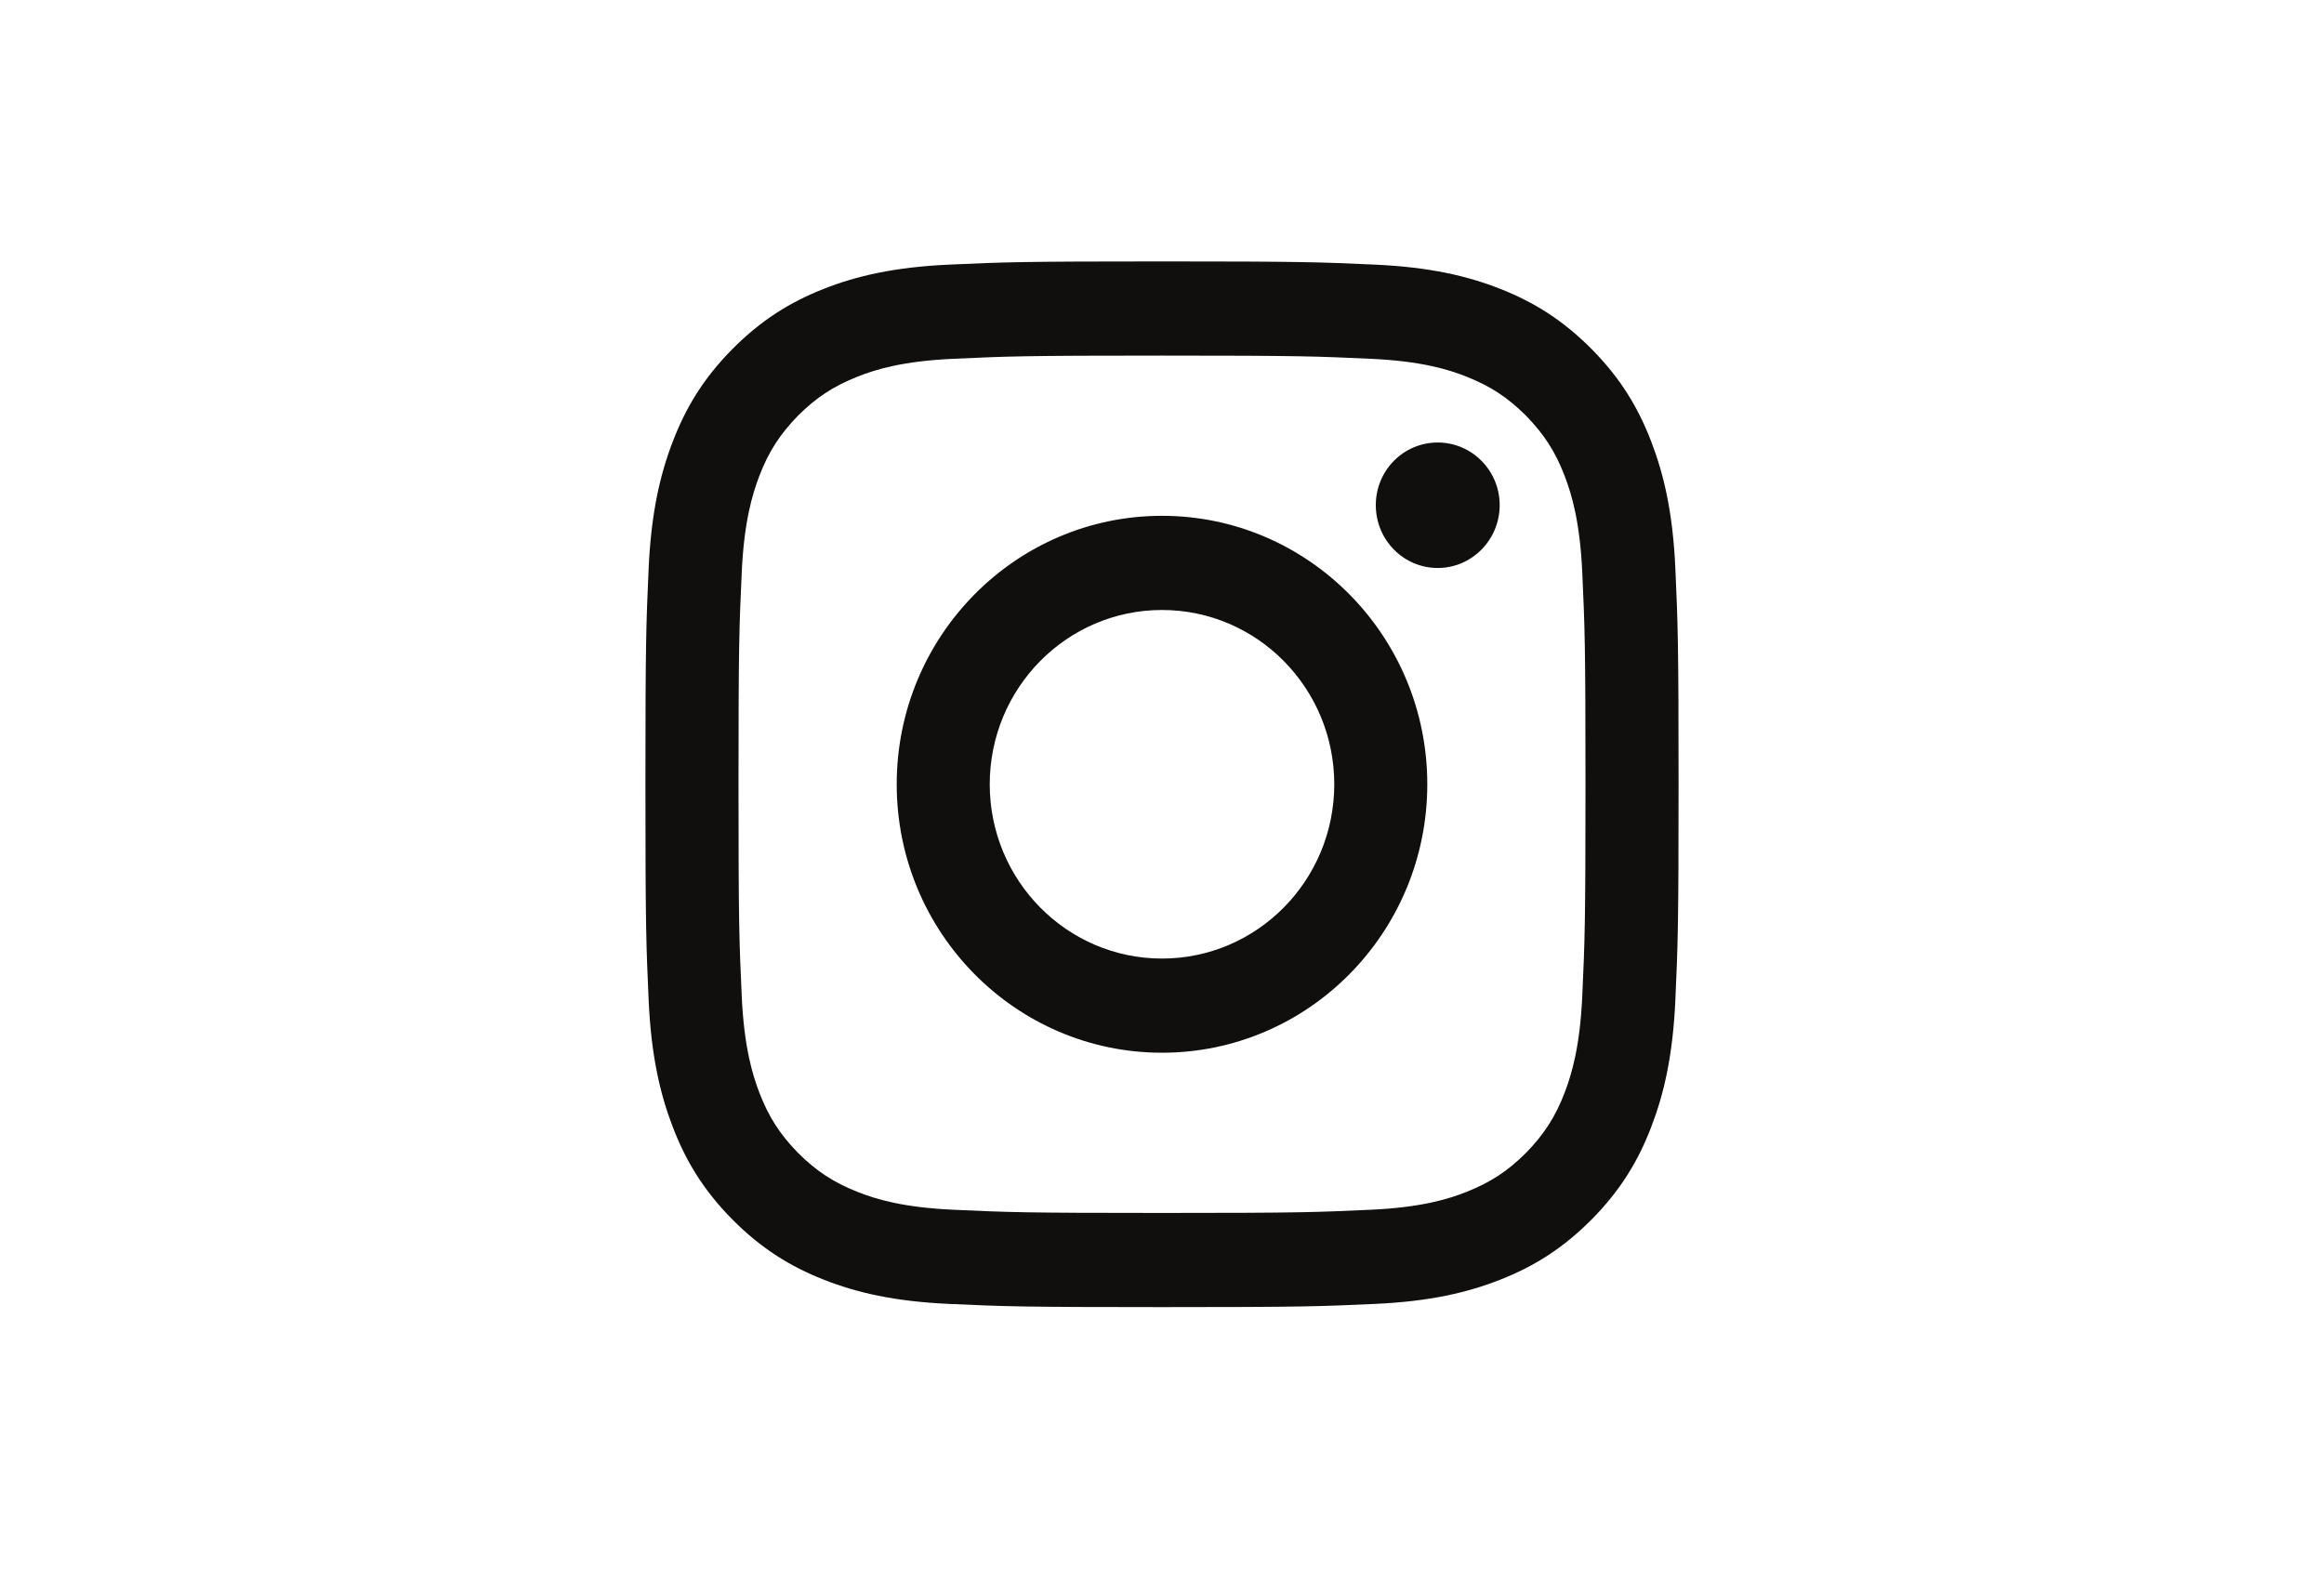 <?xml version="1.0" encoding="UTF-8"?>
<svg xmlns="http://www.w3.org/2000/svg" xmlns:xlink="http://www.w3.org/1999/xlink" width="40px" height="27px" viewBox="0 0 40 27" version="1.1">
<g id="surface1">
<path style=" stroke:none;fill-rule:nonzero;fill:rgb(6.275%,5.882%,5.098%);fill-opacity:1;" d="M 20 4.5 C 17.586 4.5 17.285 4.512 16.336 4.555 C 15.391 4.598 14.742 4.75 14.176 4.973 C 13.594 5.203 13.098 5.512 12.602 6.012 C 12.109 6.512 11.805 7.012 11.578 7.605 C 11.359 8.176 11.207 8.832 11.164 9.789 C 11.121 10.75 11.109 11.055 11.109 13.5 C 11.109 15.945 11.121 16.25 11.164 17.211 C 11.207 18.168 11.359 18.824 11.578 19.395 C 11.805 19.988 12.109 20.488 12.602 20.988 C 13.098 21.488 13.594 21.797 14.176 22.027 C 14.742 22.25 15.391 22.402 16.336 22.445 C 17.285 22.488 17.586 22.5 20 22.5 C 22.414 22.5 22.715 22.488 23.664 22.445 C 24.609 22.402 25.258 22.25 25.824 22.027 C 26.406 21.797 26.902 21.488 27.398 20.988 C 27.891 20.488 28.195 19.988 28.422 19.395 C 28.641 18.824 28.793 18.168 28.836 17.211 C 28.879 16.25 28.891 15.945 28.891 13.5 C 28.891 11.055 28.879 10.75 28.836 9.789 C 28.793 8.832 28.641 8.176 28.422 7.605 C 28.195 7.012 27.891 6.512 27.398 6.012 C 26.902 5.512 26.406 5.203 25.824 4.973 C 25.258 4.75 24.609 4.598 23.664 4.555 C 22.715 4.512 22.414 4.5 20 4.5 Z M 20 6.121 C 22.375 6.121 22.656 6.133 23.59 6.176 C 24.457 6.215 24.93 6.359 25.242 6.484 C 25.656 6.648 25.953 6.844 26.266 7.156 C 26.574 7.473 26.77 7.773 26.93 8.191 C 27.051 8.508 27.195 8.984 27.234 9.863 C 27.277 10.812 27.289 11.098 27.289 13.5 C 27.289 15.902 27.277 16.188 27.234 17.137 C 27.195 18.016 27.051 18.492 26.93 18.809 C 26.77 19.227 26.574 19.527 26.266 19.844 C 25.953 20.156 25.656 20.352 25.242 20.516 C 24.93 20.641 24.457 20.785 23.59 20.824 C 22.656 20.867 22.375 20.879 20 20.879 C 17.625 20.879 17.344 20.867 16.41 20.824 C 15.543 20.785 15.07 20.641 14.758 20.516 C 14.344 20.352 14.047 20.156 13.734 19.844 C 13.426 19.527 13.23 19.227 13.07 18.809 C 12.949 18.492 12.805 18.016 12.766 17.137 C 12.723 16.188 12.711 15.902 12.711 13.5 C 12.711 11.098 12.723 10.812 12.766 9.863 C 12.805 8.984 12.949 8.508 13.07 8.191 C 13.23 7.773 13.426 7.473 13.734 7.156 C 14.047 6.844 14.344 6.648 14.758 6.484 C 15.07 6.359 15.543 6.215 16.41 6.176 C 17.344 6.133 17.625 6.121 20 6.121 "/>
<path style=" stroke:none;fill-rule:nonzero;fill:rgb(6.275%,5.882%,5.098%);fill-opacity:1;" d="M 20 16.5 C 18.363 16.5 17.035 15.156 17.035 13.5 C 17.035 11.844 18.363 10.5 20 10.5 C 21.637 10.5 22.965 11.844 22.965 13.5 C 22.965 15.156 21.637 16.5 20 16.5 Z M 20 8.879 C 17.48 8.879 15.434 10.949 15.434 13.5 C 15.434 16.051 17.48 18.121 20 18.121 C 22.52 18.121 24.566 16.051 24.566 13.5 C 24.566 10.949 22.52 8.879 20 8.879 M 25.812 8.695 C 25.812 9.293 25.332 9.777 24.746 9.777 C 24.156 9.777 23.68 9.293 23.68 8.695 C 23.68 8.098 24.156 7.617 24.746 7.617 C 25.332 7.617 25.812 8.098 25.812 8.695 "/>
</g>
</svg>

